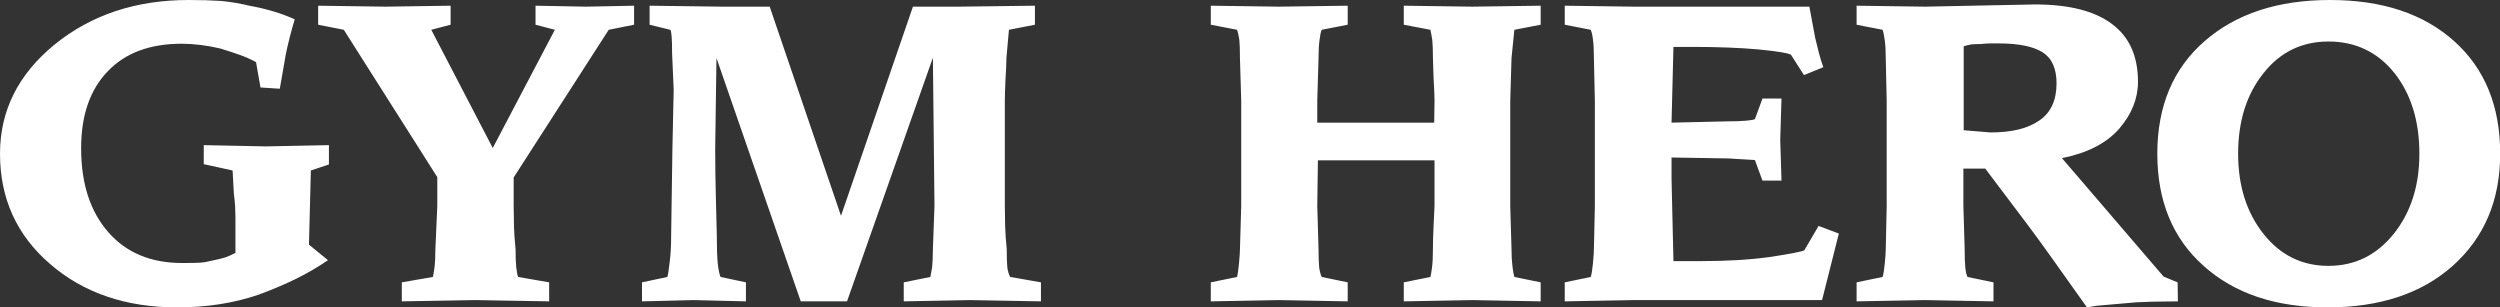 <svg data-v-423bf9ae="" xmlns="http://www.w3.org/2000/svg" viewBox="0 0 488.041 60" class="font"><rect x="0" y="0" width="488.041" height="60" fill="#333333" stroke="none"/><!----><!----><!----><g data-v-423bf9ae="" id="f737e696-9be9-48a2-bd1e-11034e8abdb7" fill="white" transform="matrix(6.186,0,0,6.186,-2.412,-7.237)"><path d="M2.95 5.85L2.95 5.85L2.95 5.85Q2.95 7.52 3.81 8.50L3.81 8.50L3.81 8.50Q4.66 9.47 6.14 9.47L6.14 9.47L6.14 9.47Q6.53 9.47 6.70 9.46L6.70 9.46L6.70 9.46Q6.87 9.45 7.15 9.38L7.15 9.38L7.15 9.38Q7.35 9.34 7.51 9.29L7.51 9.29L7.51 9.29Q7.67 9.23 7.82 9.15L7.82 9.15L7.82 8.83L7.82 8.57L7.82 8.35L7.82 8.17L7.82 8.03L7.82 8.03Q7.82 7.88 7.81 7.69L7.81 7.69L7.81 7.69Q7.80 7.51 7.77 7.28L7.77 7.28L7.73 6.55L6.82 6.35L6.82 5.75L8.78 5.79L10.77 5.75L10.77 6.36L10.20 6.55L10.14 8.89L10.74 9.38L10.74 9.38Q10.26 9.71 9.73 9.97L9.73 9.97L9.73 9.97Q9.20 10.23 8.55 10.47L8.55 10.47L8.55 10.47Q7.38 10.87 5.98 10.87L5.98 10.87L5.98 10.87Q3.55 10.87 1.97 9.50L1.97 9.50L1.97 9.50Q0.39 8.14 0.39 6.02L0.39 6.02L0.39 6.02Q0.39 3.98 2.12 2.57L2.12 2.57L2.12 2.57Q3.85 1.17 6.34 1.17L6.34 1.17L6.34 1.17Q6.93 1.17 7.37 1.20L7.37 1.20L7.37 1.20Q7.80 1.24 8.26 1.35L8.26 1.35L8.26 1.35Q9.08 1.50 9.69 1.78L9.69 1.78L9.69 1.78Q9.51 2.39 9.41 2.88L9.41 2.88L9.22 3.97L8.61 3.93L8.47 3.13L8.47 3.13Q8.21 2.99 7.95 2.90L7.95 2.90L7.95 2.90Q7.70 2.81 7.34 2.70L7.34 2.70L7.34 2.70Q6.70 2.55 6.12 2.55L6.12 2.55L6.12 2.55Q4.62 2.55 3.79 3.42L3.79 3.42L3.79 3.42Q2.95 4.29 2.95 5.85ZM17.90 2.11L17.29 1.95L17.29 1.35L18.89 1.38L20.40 1.35L20.40 1.95L19.60 2.11L16.60 6.77L16.60 7.67L16.60 7.67Q16.60 7.97 16.61 8.31L16.61 8.31L16.61 8.31Q16.62 8.65 16.66 9.03L16.66 9.03L16.66 9.03Q16.66 9.39 16.68 9.59L16.68 9.59L16.68 9.59Q16.70 9.79 16.74 9.91L16.74 9.91L17.72 10.08L17.72 10.68L15.39 10.64L13.07 10.68L13.07 10.08L14.05 9.91L14.05 9.91Q14.07 9.84 14.10 9.62L14.10 9.62L14.10 9.62Q14.13 9.40 14.13 9.03L14.13 9.03L14.19 7.67L14.19 6.76L11.24 2.11L10.43 1.95L10.43 1.35L12.56 1.38L14.61 1.35L14.61 1.95L14 2.11L15.94 5.84L17.90 2.11ZM29.20 1.38L30.65 1.38L33.05 1.35L33.05 1.95L32.23 2.11L32.15 3.00L32.15 3.00Q32.15 3.24 32.12 3.69L32.12 3.69L32.12 3.69Q32.10 4.15 32.10 4.35L32.10 4.35L32.10 7.67L32.10 7.67Q32.10 7.97 32.11 8.31L32.11 8.31L32.11 8.31Q32.12 8.65 32.16 9.03L32.16 9.03L32.16 9.03Q32.16 9.44 32.18 9.62L32.18 9.62L32.18 9.62Q32.21 9.81 32.27 9.91L32.27 9.91L33.24 10.08L33.24 10.68L30.99 10.64L28.91 10.68L28.91 10.08L29.75 9.91L29.75 9.91Q29.76 9.88 29.80 9.64L29.80 9.64L29.80 9.64Q29.83 9.40 29.83 9.03L29.83 9.03L29.88 7.67L29.83 2.99L27.12 10.68L25.66 10.68L23.00 3.00L22.96 5.85L22.96 5.85Q22.96 6.59 22.98 7.36L22.98 7.36L22.98 7.36Q23.00 8.13 23.01 8.59L23.01 8.59L23.01 8.59Q23.01 9.14 23.04 9.48L23.04 9.48L23.04 9.48Q23.08 9.82 23.13 9.91L23.13 9.91L23.93 10.08L23.93 10.68L22.28 10.64L20.65 10.68L20.65 10.08L21.45 9.91L21.45 9.91Q21.48 9.82 21.52 9.47L21.52 9.47L21.52 9.47Q21.57 9.11 21.57 8.59L21.57 8.59L21.61 5.85L21.65 4.00L21.60 2.86L21.60 2.86Q21.60 2.14 21.54 2.11L21.54 2.11L20.89 1.95L20.89 1.35L23.16 1.38L24.68 1.38L26.93 7.98L29.20 1.38ZM39.56 7.67L39.56 4.35L39.52 3.00L39.52 3.00Q39.52 2.62 39.50 2.42L39.50 2.42L39.50 2.42Q39.47 2.23 39.43 2.11L39.43 2.11L38.60 1.95L38.60 1.35L40.75 1.38L42.92 1.35L42.92 1.95L42.10 2.11L42.10 2.11Q42.06 2.20 42.03 2.44L42.03 2.44L42.03 2.44Q42 2.67 42 3.00L42 3.00L41.96 4.35L41.96 5.04L45.65 5.04L45.66 4.35L45.66 4.35Q45.66 4.15 45.63 3.62L45.63 3.62L45.63 3.62Q45.61 3.10 45.61 3.00L45.61 3.00L45.61 3.00Q45.61 2.65 45.59 2.44L45.59 2.44L45.59 2.44Q45.56 2.24 45.53 2.11L45.53 2.11L44.69 1.95L44.69 1.35L46.85 1.38L49.01 1.35L49.01 1.95L48.18 2.11L48.09 3.00L48.05 4.35L48.05 7.67L48.09 9.03L48.09 9.03Q48.09 9.34 48.12 9.58L48.12 9.58L48.12 9.58Q48.15 9.82 48.18 9.91L48.18 9.91L49.01 10.08L49.01 10.68L46.85 10.64L44.69 10.68L44.69 10.08L45.53 9.91L45.53 9.91Q45.55 9.84 45.58 9.62L45.58 9.62L45.58 9.62Q45.61 9.40 45.61 9.03L45.61 9.03L45.61 9.03Q45.61 8.70 45.63 8.31L45.63 8.31L45.63 8.31Q45.65 7.92 45.66 7.67L45.66 7.67L45.66 6.23L41.98 6.23L41.96 7.67L42 9.03L42 9.03Q42 9.41 42.02 9.61L42.02 9.61L42.02 9.61Q42.05 9.81 42.10 9.91L42.10 9.91L42.92 10.08L42.92 10.68L40.75 10.64L38.60 10.68L38.60 10.08L39.43 9.91L39.43 9.91Q39.46 9.79 39.49 9.48L39.49 9.48L39.49 9.48Q39.52 9.16 39.52 9.03L39.52 9.03L39.56 7.67ZM57.89 10.64L51.93 10.64L49.77 10.68L49.77 10.08L50.59 9.91L50.59 9.91Q50.63 9.79 50.66 9.48L50.66 9.48L50.66 9.48Q50.69 9.16 50.69 9.03L50.69 9.03L50.72 7.67L50.72 4.35L50.69 3.00L50.69 3.00Q50.69 2.62 50.66 2.42L50.66 2.42L50.66 2.42Q50.64 2.23 50.59 2.11L50.59 2.11L49.77 1.95L49.77 1.35L51.93 1.38L57.49 1.38L57.67 2.35L57.67 2.35Q57.73 2.60 57.79 2.84L57.79 2.84L57.79 2.84Q57.85 3.07 57.93 3.29L57.93 3.29L57.32 3.54L56.91 2.90L56.91 2.90Q56.80 2.82 55.89 2.73L55.89 2.73L55.89 2.73Q54.99 2.65 53.81 2.65L53.81 2.65L53.20 2.65L53.14 5.04L54.89 5.00L54.89 5.00Q55.24 5.00 55.48 4.98L55.48 4.98L55.48 4.98Q55.71 4.96 55.77 4.93L55.77 4.93L56.01 4.28L56.61 4.28L56.57 5.58L56.61 6.87L56.01 6.87L55.77 6.22L54.94 6.17L53.14 6.14L53.14 6.82L53.20 9.41L54.07 9.41L54.07 9.41Q55.31 9.41 56.24 9.28L56.24 9.28L56.24 9.28Q57.17 9.14 57.33 9.07L57.33 9.07L57.78 8.30L58.42 8.54L57.89 10.64ZM63.04 6.49L62.35 6.49L62.35 7.67L62.39 9.03L62.39 9.03Q62.39 9.41 62.41 9.61L62.41 9.61L62.41 9.61Q62.43 9.81 62.48 9.91L62.48 9.91L63.30 10.08L63.30 10.68L61.14 10.64L58.98 10.68L58.98 10.08L59.80 9.91L59.80 9.91Q59.84 9.79 59.87 9.48L59.87 9.48L59.87 9.48Q59.90 9.16 59.90 9.03L59.90 9.03L59.93 7.67L59.93 4.35L59.90 3.00L59.90 3.00Q59.90 2.68 59.87 2.45L59.87 2.45L59.87 2.45Q59.84 2.22 59.80 2.11L59.80 2.11L58.98 1.95L58.98 1.35L61.14 1.38L64.61 1.31L64.61 1.31Q66.21 1.31 67.03 1.92L67.03 1.92L67.03 1.92Q67.86 2.53 67.86 3.75L67.86 3.75L67.86 3.75Q67.86 4.55 67.26 5.24L67.26 5.24L67.26 5.24Q66.66 5.92 65.46 6.16L65.46 6.16L68.67 9.90L69.11 10.08L69.12 10.68L69.12 10.68Q68.80 10.68 68.31 10.69L68.31 10.69L68.31 10.69Q67.82 10.71 67.81 10.71L67.81 10.71L66.54 10.82L66.25 10.87L66.25 10.87Q65.66 10.04 65.14 9.31L65.14 9.31L65.14 9.31Q64.75 8.76 64.39 8.28L64.39 8.28L63.04 6.49ZM62.36 2.63L62.36 5.28L63.21 5.35L63.21 5.35Q64.21 5.35 64.75 4.97L64.75 4.97L64.75 4.97Q65.29 4.60 65.29 3.80L65.29 3.80L65.29 3.80Q65.29 3.10 64.85 2.82L64.85 2.82L64.85 2.82Q64.40 2.54 63.47 2.54L63.47 2.54L63.47 2.54Q63.33 2.54 63.20 2.54L63.20 2.54L63.20 2.54Q63.07 2.54 62.89 2.56L62.89 2.56L62.89 2.56Q62.72 2.56 62.61 2.57L62.61 2.57L62.61 2.57Q62.49 2.59 62.36 2.63L62.36 2.63ZM76.74 6.02L76.74 6.02L76.74 6.02Q76.74 4.47 75.95 3.47L75.95 3.47L75.95 3.47Q75.15 2.48 73.87 2.48L73.87 2.48L73.87 2.48Q72.61 2.48 71.82 3.48L71.82 3.48L71.82 3.48Q71.02 4.48 71.02 6.02L71.02 6.02L71.02 6.02Q71.02 7.54 71.82 8.55L71.82 8.55L71.82 8.55Q72.62 9.56 73.87 9.56L73.87 9.56L73.87 9.56Q75.12 9.56 75.93 8.55L75.93 8.55L75.93 8.55Q76.74 7.54 76.74 6.02ZM79.29 6.02L79.29 6.02L79.29 6.02Q79.29 8.23 77.78 9.57L77.78 9.57L77.78 9.57Q76.31 10.87 73.84 10.87L73.84 10.87L73.84 10.87Q71.39 10.87 69.93 9.56L69.93 9.56L69.93 9.56Q68.47 8.26 68.47 6.02L68.47 6.02L68.47 6.02Q68.47 3.77 69.96 2.47L69.96 2.47L69.96 2.47Q71.45 1.17 73.92 1.17L73.92 1.17L73.92 1.17Q76.39 1.17 77.84 2.47L77.84 2.47L77.84 2.47Q79.29 3.77 79.29 6.02Z"></path></g><!----><!----></svg>